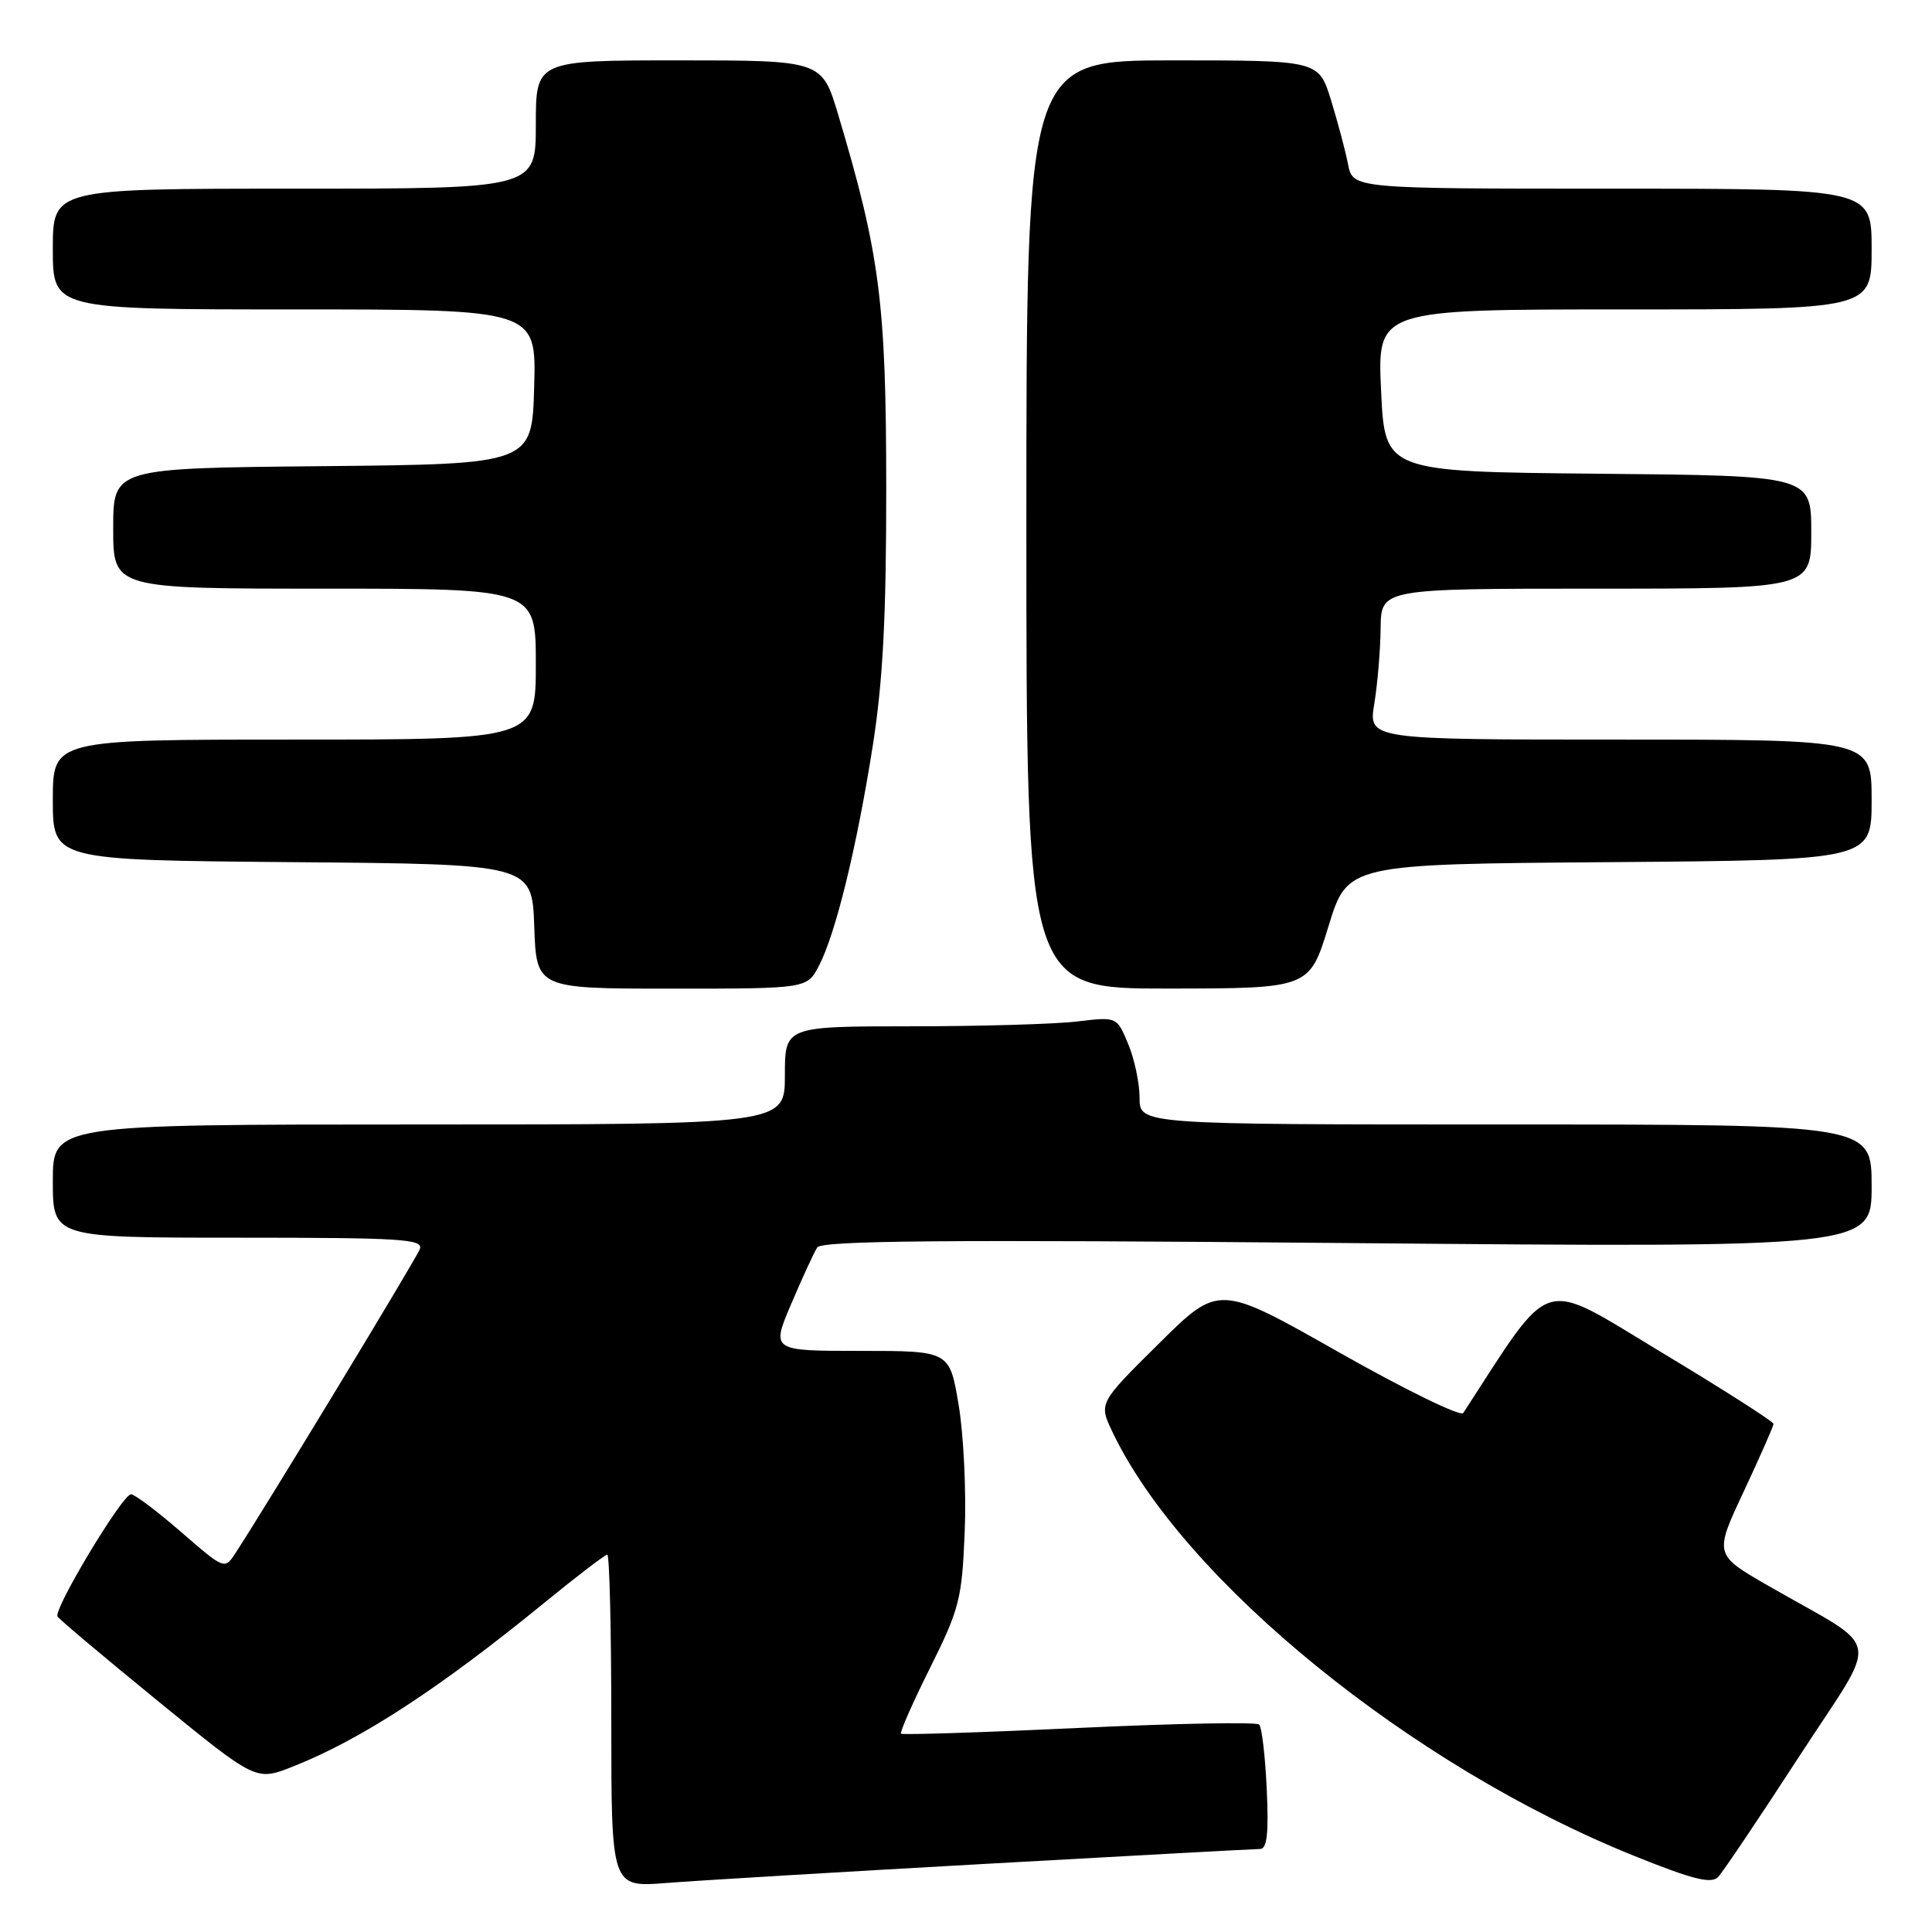 <?xml version="1.0" encoding="UTF-8" standalone="no"?>
<!DOCTYPE svg PUBLIC "-//W3C//DTD SVG 1.1//EN" "http://www.w3.org/Graphics/SVG/1.1/DTD/svg11.dtd" >
<svg xmlns="http://www.w3.org/2000/svg" xmlns:xlink="http://www.w3.org/1999/xlink" version="1.1" viewBox="0 0 256 256">
 <g >
 <path fill="currentColor"
d=" M 130.60 246.97 C 149.91 245.89 166.27 245.00 166.96 245.00 C 167.89 245.00 168.12 242.96 167.85 237.08 C 167.65 232.72 167.20 228.87 166.85 228.51 C 166.49 228.16 155.74 228.36 142.96 228.96 C 130.18 229.56 119.57 229.90 119.39 229.72 C 119.21 229.54 120.94 225.60 123.25 220.98 C 127.14 213.17 127.47 211.87 127.83 202.91 C 128.05 197.59 127.68 190.04 127.02 186.12 C 125.82 179.00 125.82 179.00 114.00 179.00 C 102.19 179.00 102.19 179.00 104.85 172.75 C 106.31 169.31 107.86 165.96 108.28 165.30 C 108.88 164.38 125.02 164.24 178.53 164.71 C 248.00 165.32 248.00 165.32 248.00 157.16 C 248.00 149.00 248.00 149.00 199.50 149.00 C 151.00 149.00 151.00 149.00 151.00 145.47 C 151.00 143.53 150.32 140.31 149.49 138.33 C 147.99 134.72 147.99 134.72 142.74 135.35 C 139.86 135.70 129.96 135.99 120.75 135.99 C 104.00 136.00 104.00 136.00 104.00 142.50 C 104.00 149.00 104.00 149.00 55.50 149.00 C 7.00 149.00 7.00 149.00 7.00 156.50 C 7.00 164.00 7.00 164.00 31.61 164.00 C 53.23 164.00 56.14 164.18 55.63 165.52 C 55.13 166.82 35.54 199.13 31.23 205.75 C 29.77 208.00 29.77 208.00 24.00 203.00 C 20.83 200.25 17.84 198.00 17.36 198.00 C 16.22 198.00 7.05 213.27 7.62 214.19 C 7.86 214.59 13.88 219.65 20.99 225.45 C 33.92 236.00 33.92 236.00 38.75 234.10 C 47.81 230.53 58.17 223.78 72.22 212.30 C 76.46 208.84 80.17 206.00 80.47 206.00 C 80.76 206.00 81.00 215.92 81.00 228.04 C 81.00 250.08 81.00 250.08 88.25 249.51 C 92.24 249.19 111.30 248.05 130.60 246.97 Z  M 238.36 232.80 C 249.21 216.09 249.73 219.01 234.32 210.13 C 227.13 205.99 227.13 205.99 231.07 197.60 C 233.23 192.98 235.00 188.96 235.00 188.67 C 235.00 188.37 228.28 184.08 220.07 179.14 C 203.84 169.37 205.91 168.73 193.89 187.23 C 193.55 187.75 186.12 184.12 177.39 179.17 C 161.50 170.16 161.50 170.16 153.55 178.04 C 145.59 185.92 145.59 185.92 147.39 189.71 C 156.76 209.42 187.07 234.06 216.53 245.91 C 224.29 249.04 226.76 249.66 227.66 248.71 C 228.29 248.05 233.11 240.89 238.36 232.80 Z  M 108.53 127.94 C 110.74 123.66 113.51 112.34 115.63 98.92 C 116.99 90.32 117.44 81.82 117.43 64.50 C 117.42 40.16 116.58 33.64 111.08 15.25 C 108.92 8.00 108.92 8.00 89.96 8.00 C 71.00 8.00 71.00 8.00 71.00 16.50 C 71.00 25.00 71.00 25.00 39.00 25.00 C 7.00 25.00 7.00 25.00 7.00 33.00 C 7.00 41.00 7.00 41.00 39.03 41.00 C 71.07 41.00 71.07 41.00 70.78 51.25 C 70.50 61.50 70.50 61.50 42.75 61.77 C 15.00 62.03 15.00 62.03 15.00 70.02 C 15.00 78.00 15.00 78.00 43.00 78.00 C 71.00 78.00 71.00 78.00 71.00 88.00 C 71.00 98.00 71.00 98.00 39.00 98.00 C 7.00 98.00 7.00 98.00 7.00 105.99 C 7.00 113.97 7.00 113.97 38.75 114.24 C 70.50 114.50 70.50 114.50 70.79 122.75 C 71.08 131.00 71.08 131.00 89.01 131.00 C 106.95 131.00 106.95 131.00 108.53 127.94 Z  M 176.03 122.74 C 178.56 114.50 178.56 114.50 213.28 114.24 C 248.00 113.97 248.00 113.97 248.00 105.99 C 248.00 98.00 248.00 98.00 214.66 98.00 C 181.32 98.00 181.32 98.00 182.10 93.25 C 182.53 90.64 182.91 86.14 182.94 83.25 C 183.00 78.00 183.00 78.00 211.50 78.00 C 240.00 78.00 240.00 78.00 240.00 70.52 C 240.00 63.03 240.00 63.03 211.75 62.77 C 183.50 62.50 183.50 62.50 183.00 51.75 C 182.50 41.00 182.50 41.00 215.25 41.00 C 248.00 41.00 248.00 41.00 248.00 33.00 C 248.00 25.00 248.00 25.00 213.62 25.00 C 179.25 25.00 179.25 25.00 178.62 21.75 C 178.27 19.96 177.25 16.14 176.36 13.25 C 174.73 8.00 174.73 8.00 155.36 8.00 C 136.00 8.00 136.00 8.00 136.00 69.50 C 136.00 131.00 136.00 131.00 154.75 130.99 C 173.50 130.97 173.50 130.97 176.03 122.74 Z "/>
</g>
</svg>